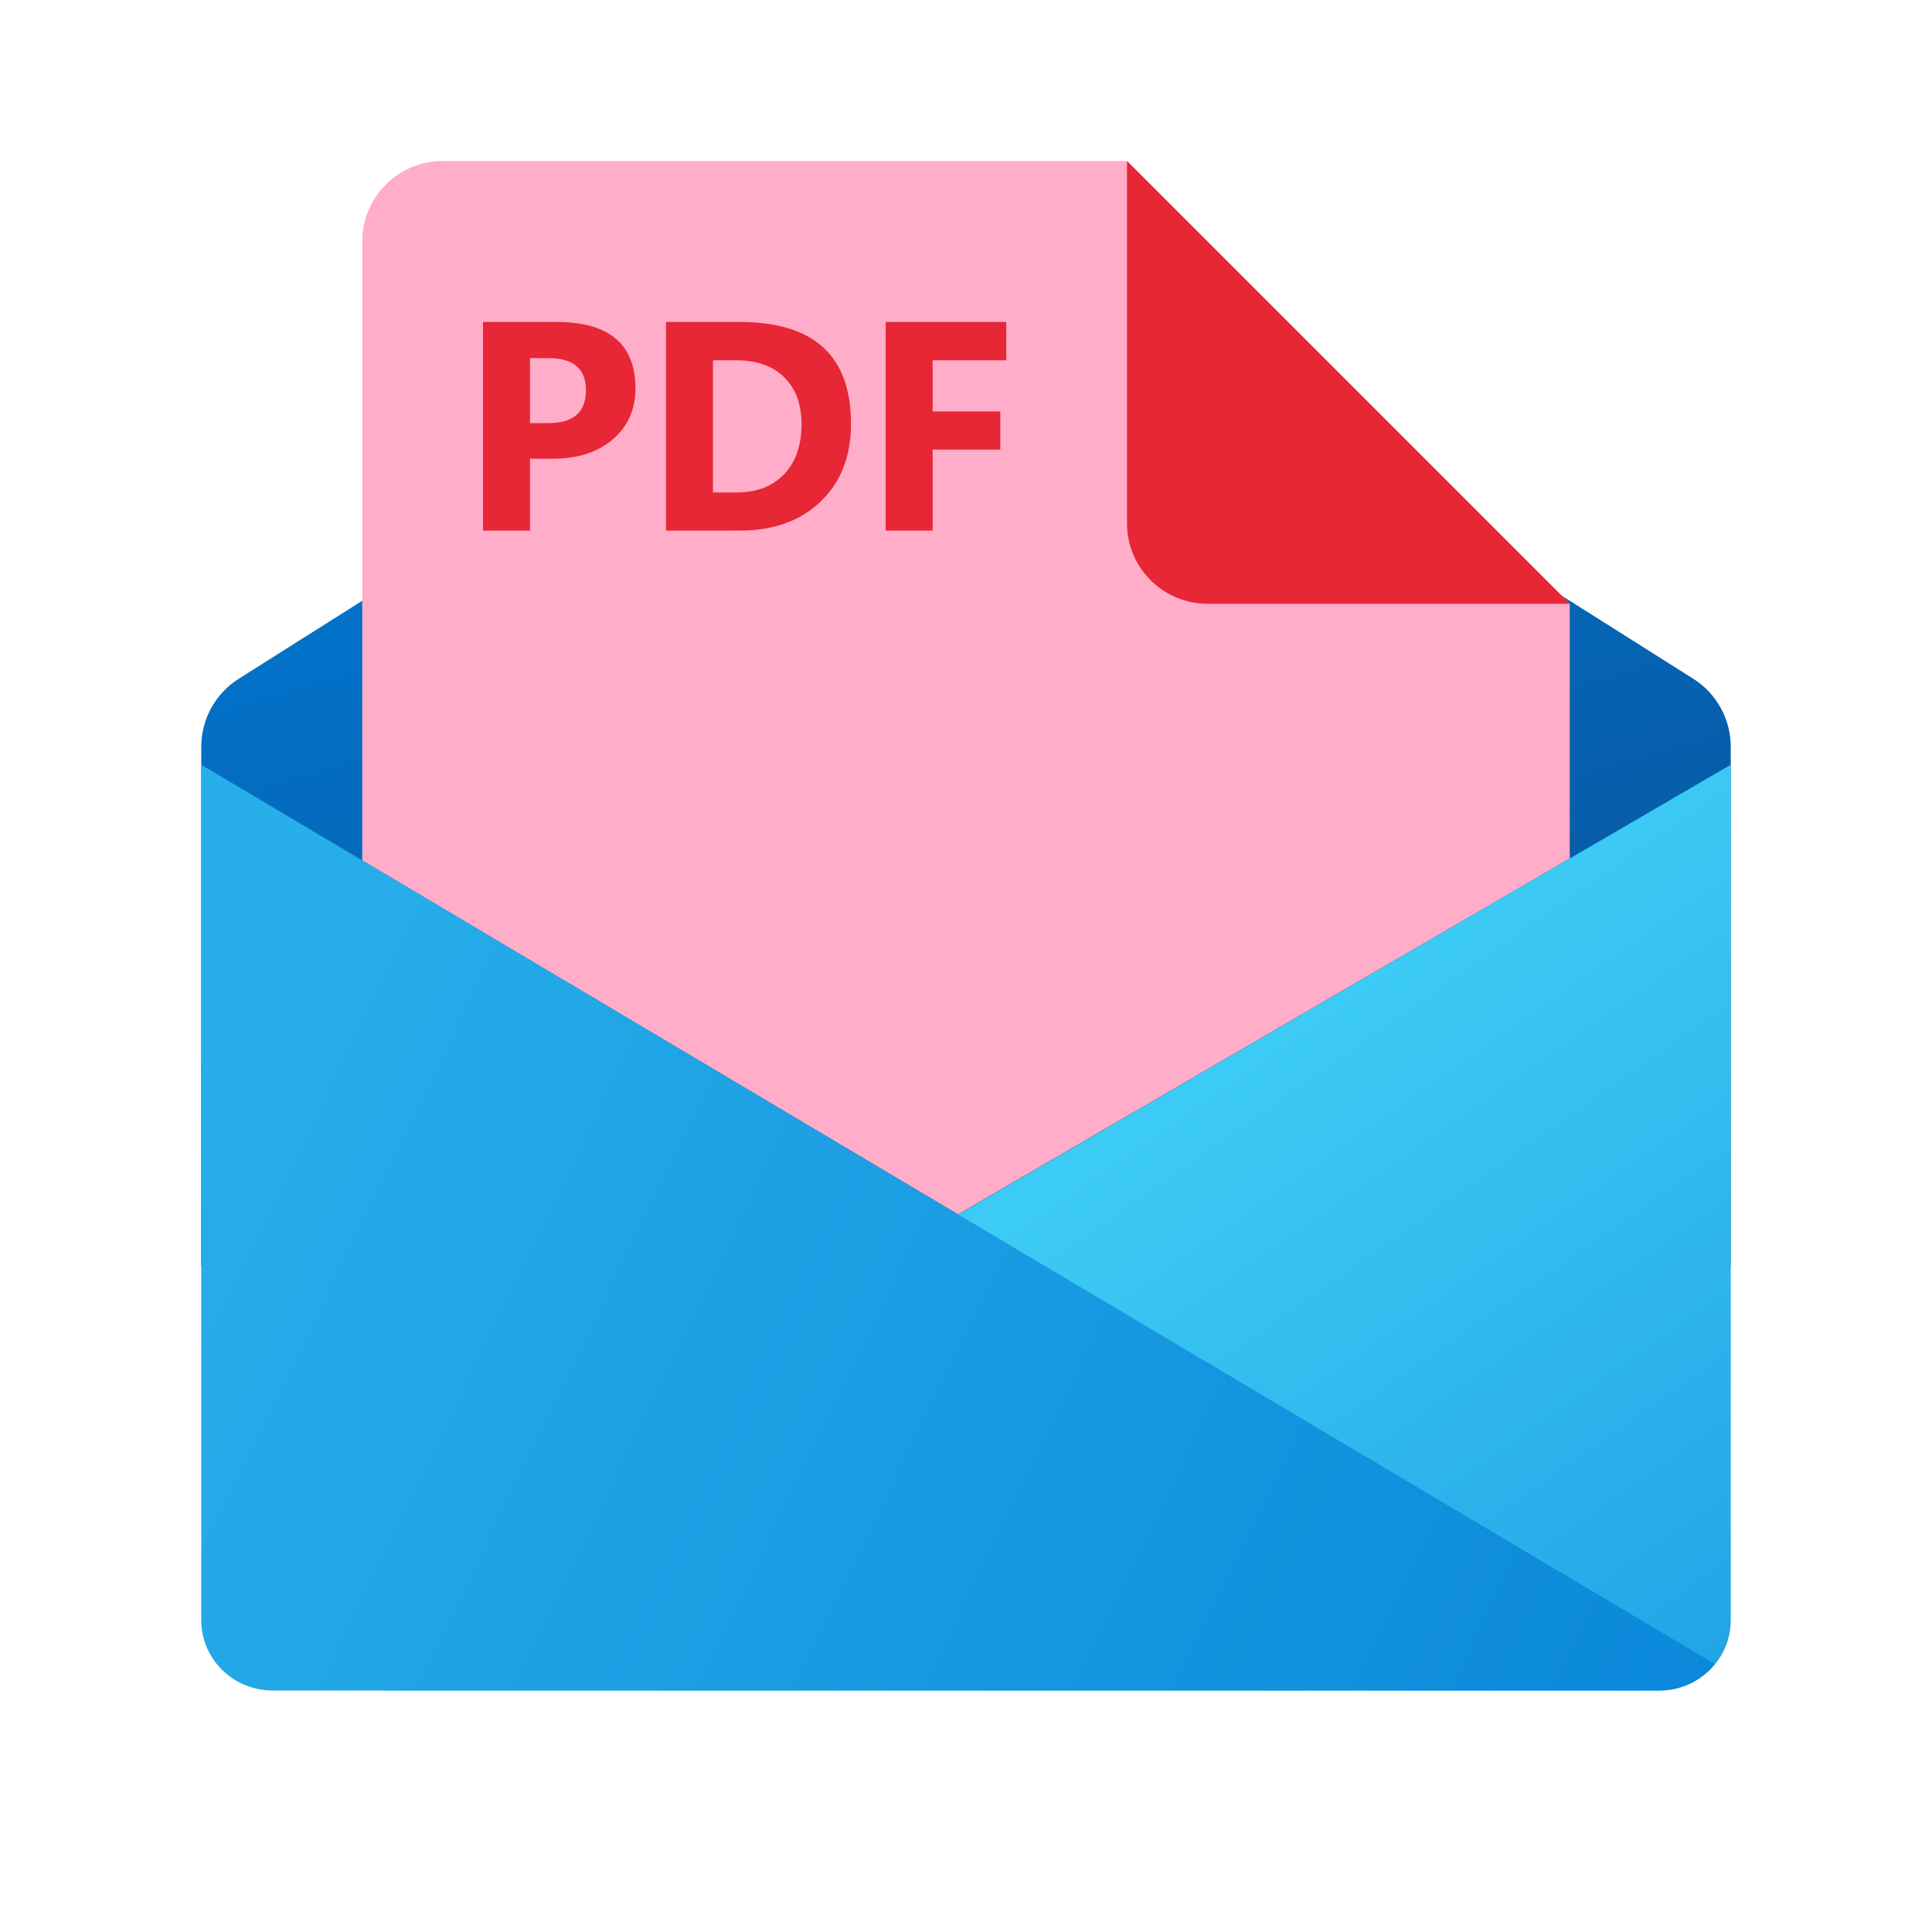 ﻿<?xml version="1.0" encoding="utf-8"?>
<svg xmlns="http://www.w3.org/2000/svg" viewBox="0 0 48 48" width="16" height="16">
  <linearGradient id="KS6xSj70m42PPXXTCvWSda" x1="18.921" x2="25.143" y1="246.285" y2="225.285" gradientTransform="matrix(1 0 0 -1 0 254)" gradientUnits="userSpaceOnUse">
    <stop offset="0" stop-color="#0078d3" />
    <stop offset="1" stop-color="#0858a1" />
  </linearGradient>
  <path fill="url(#KS6xSj70m42PPXXTCvWSda)" d="M43,31.452H5V18.554c0-0.686,0.352-1.325,0.932-1.691l16.466-10.4 c0.979-0.618,2.225-0.618,3.204,0l16.466,10.4C42.648,17.23,43,17.868,43,18.554V31.452z" />
  <path fill="#ffadc8" d="M23.802,30.171L39,21.328V15L28,4H11C9.895,4,9,4.895,9,6v15.376L23.802,30.171z" />
  <linearGradient id="KS6xSj70m42PPXXTCvWSdb" x1="25.886" x2="37.997" y1="224.064" y2="206.731" gradientTransform="matrix(1 0 0 -1 0 254)" gradientUnits="userSpaceOnUse">
    <stop offset="0" stop-color="#3ccbf4" />
    <stop offset="1" stop-color="#1fa0e5" />
  </linearGradient>
  <path fill="url(#KS6xSj70m42PPXXTCvWSdb)" d="M43,19v21.256C43,41.219,42.206,42,41.226,42H9.56l4.803-6.327L43,19z" />
  <linearGradient id="KS6xSj70m42PPXXTCvWSdc" x1="3.074" x2="39.962" y1="224.764" y2="206.875" gradientTransform="matrix(1 0 0 -1 0 254)" gradientUnits="userSpaceOnUse">
    <stop offset="0" stop-color="#28afea" />
    <stop offset="1" stop-color="#0b88da" />
  </linearGradient>
  <path fill="url(#KS6xSj70m42PPXXTCvWSdc)" d="M5,19v21.256C5,41.219,5.794,42,6.774,42h34.453c0.56,0,1.053-0.26,1.378-0.658L5,19z" />
  <path fill="#e72636" d="M28,4v9c0,1.105,0.895,2,2,2h9L28,4z" />
  <path fill="#e72636" d="M13.167,11.398v1.785H12V8h1.828c1.306,0,1.959,0.551,1.959,1.652c0,0.521-0.187,0.942-0.562,1.263 c-0.375,0.322-0.875,0.482-1.502,0.482H13.167z M13.167,8.897v1.615h0.459c0.622,0,0.932-0.272,0.932-0.817 c0-0.532-0.31-0.798-0.932-0.798L13.167,8.897L13.167,8.897z" />
  <path fill="#e72636" d="M16.546,13.183V8h1.836c1.841,0,2.761,0.842,2.761,2.526c0,0.808-0.251,1.452-0.753,1.933 c-0.502,0.482-1.172,0.723-2.007,0.723L16.546,13.183L16.546,13.183z M17.713,8.951v3.285h0.578c0.506,0,0.902-0.152,1.191-0.455 c0.288-0.303,0.432-0.717,0.432-1.24c0-0.494-0.142-0.882-0.427-1.165c-0.286-0.284-0.686-0.425-1.202-0.425H17.713z" />
  <path fill="#e72636" d="M25,8.951h-1.829v1.272h1.681v0.947h-1.681v2.013h-1.167V8H25V8.951z" />
</svg>